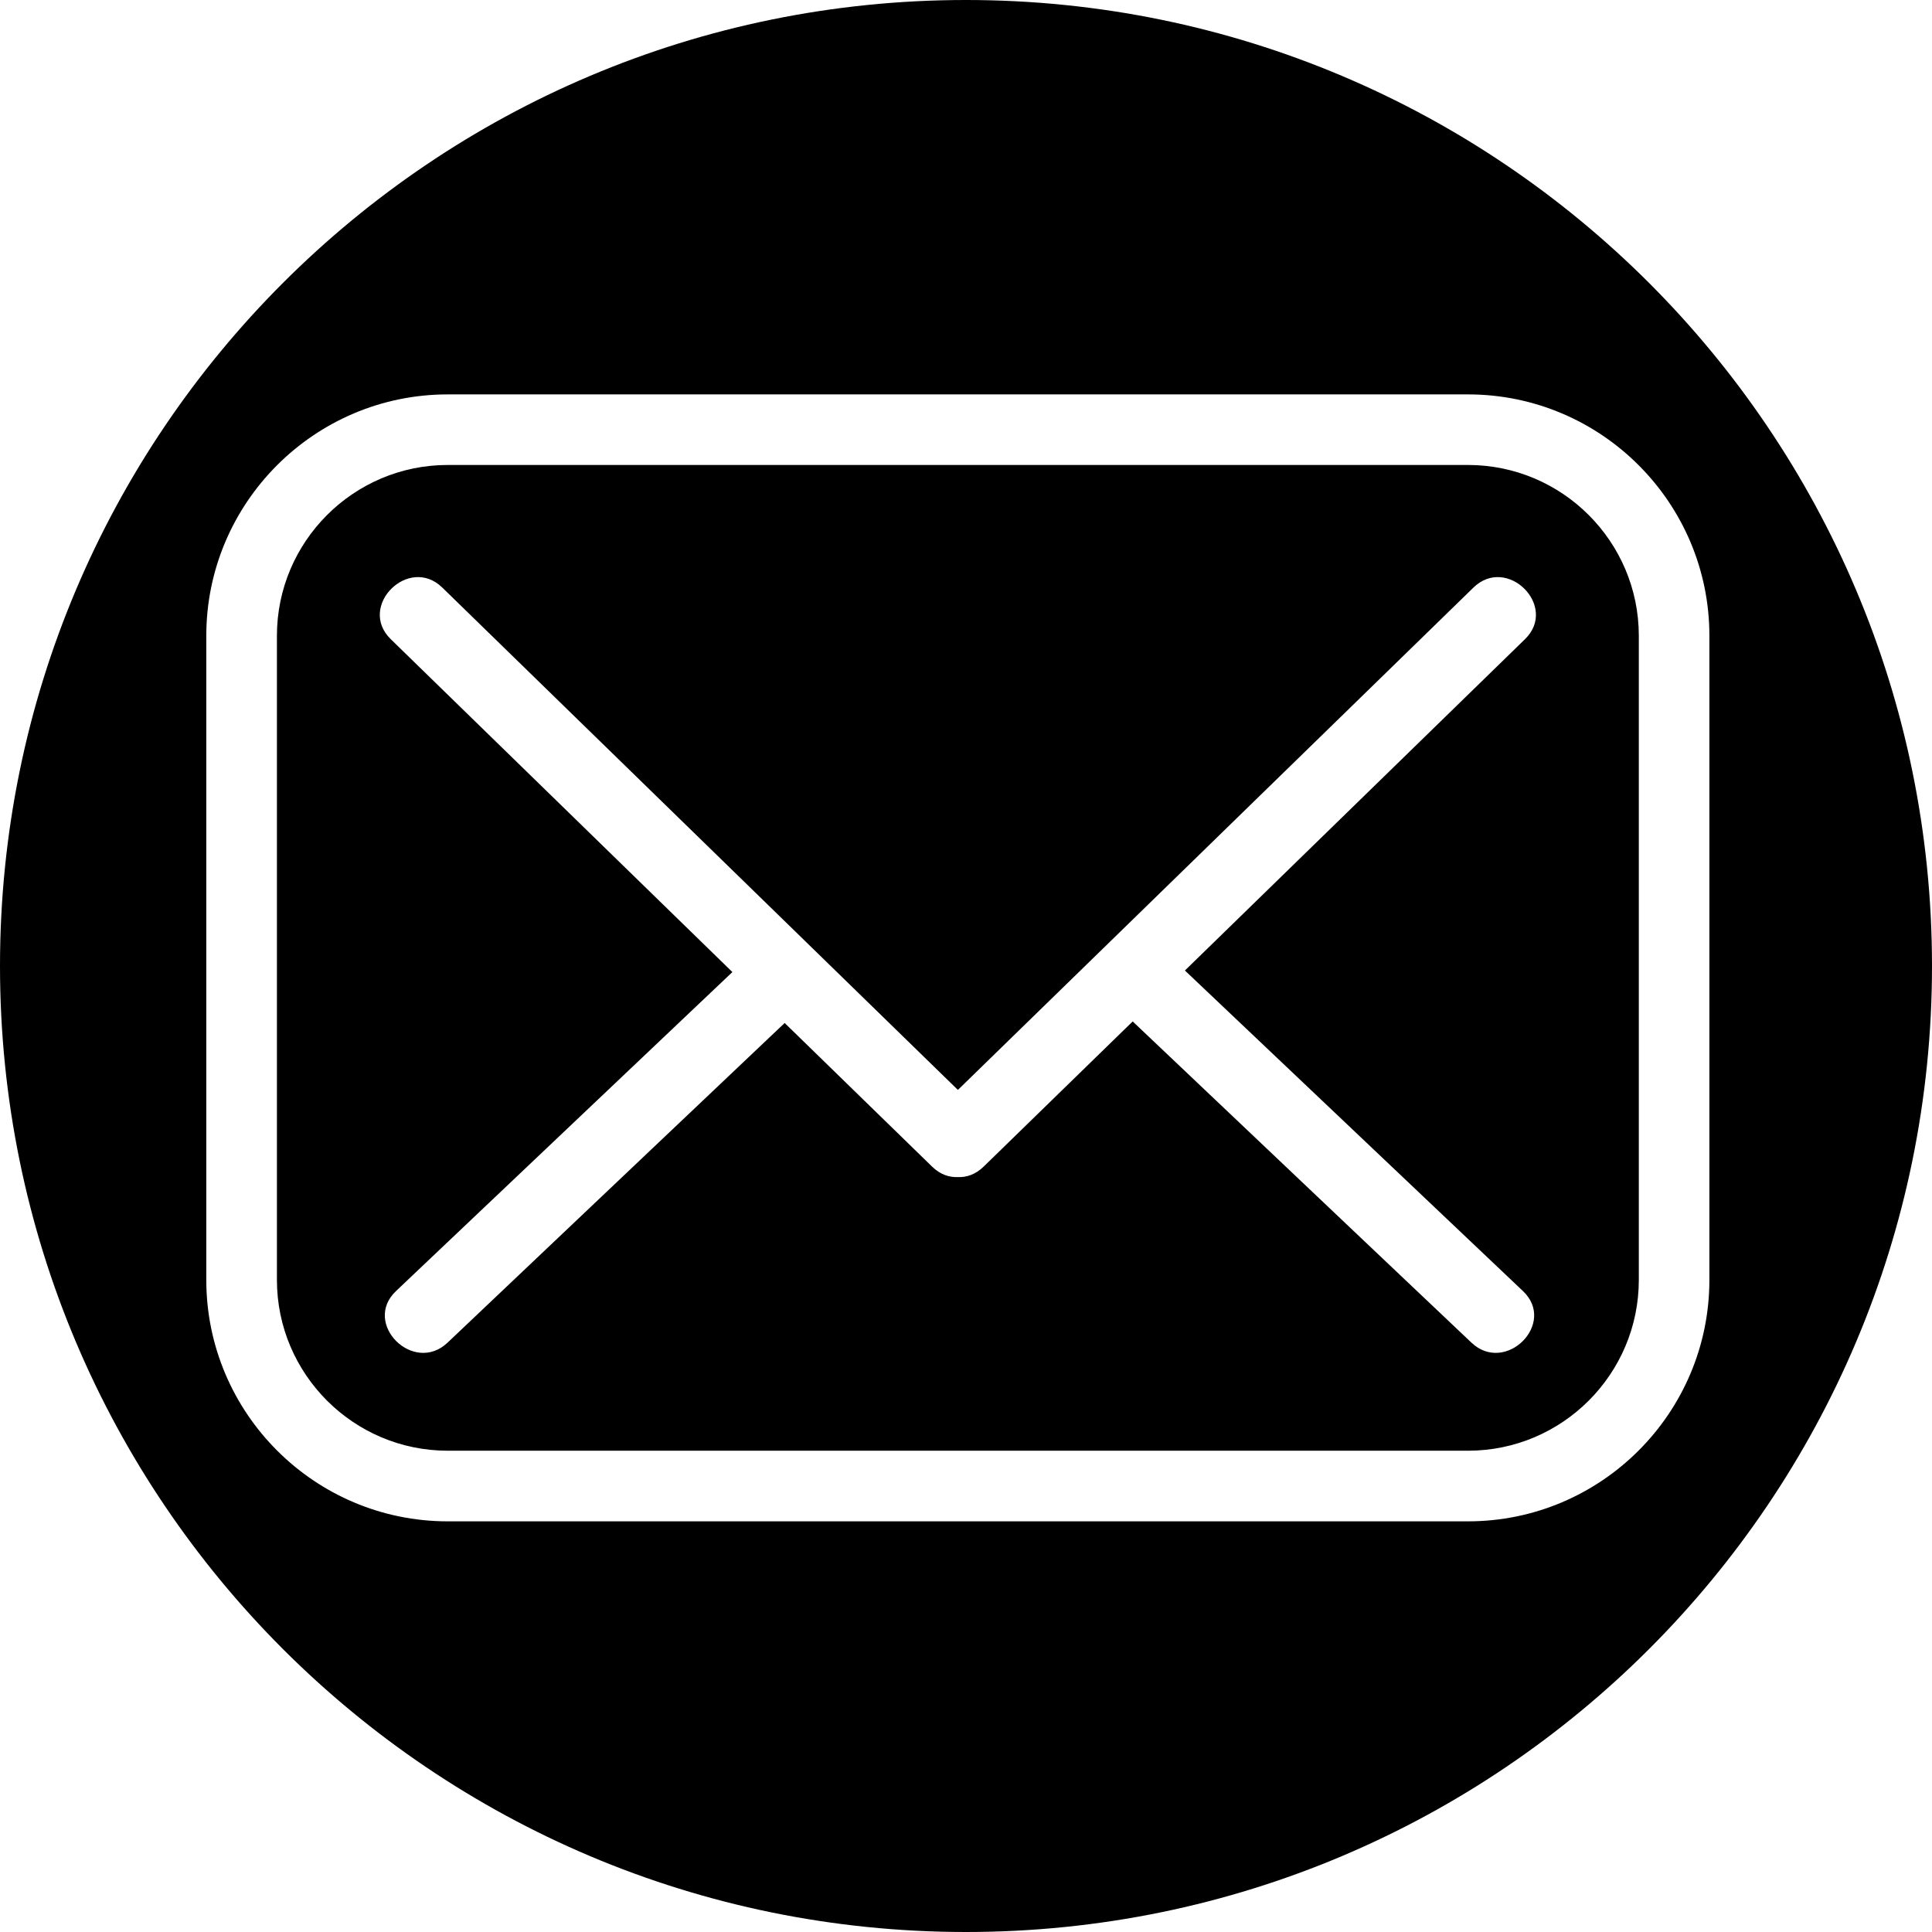 <svg width="36" height="36" viewBox="0 0 36 36" fill="none" xmlns="http://www.w3.org/2000/svg">
<path fill-rule="evenodd" clip-rule="evenodd" d="M18 36C27.941 36 36 27.941 36 18C36 8.059 27.941 0 18 0C8.059 0 0 8.059 0 18C0 27.941 8.059 36 18 36ZM3.844 23.849C3.844 26.33 5.862 28.348 8.343 28.348H27.354C29.835 28.348 31.852 26.33 31.852 23.849V11.847C31.852 9.367 29.835 7.349 27.354 7.349H8.343C5.863 7.349 3.844 9.367 3.844 11.847V23.849ZM5.16 11.847C5.16 10.092 6.588 8.664 8.343 8.664H27.354C29.11 8.664 30.537 10.092 30.537 11.847V23.849C30.537 25.604 29.11 27.032 27.354 27.032H8.343C6.588 27.032 5.16 25.604 5.16 23.849V11.847ZM14.621 19.062L17.368 21.738C17.517 21.884 17.685 21.94 17.846 21.933C18.009 21.941 18.178 21.885 18.329 21.738L21.106 19.033L25.375 23.082L27.418 25.018C28.052 25.62 29.015 24.66 28.378 24.057C26.279 22.066 24.179 20.075 22.079 18.084L28.416 11.91C29.043 11.299 28.082 10.338 27.455 10.949L17.849 20.309L8.242 10.949C7.616 10.338 6.654 11.298 7.281 11.91L13.647 18.113C11.558 20.094 9.468 22.076 7.379 24.057C6.743 24.66 7.705 25.62 8.34 25.018L11.514 22.008C12.55 21.026 13.586 20.044 14.621 19.062Z" fill="black"/>
</svg>
